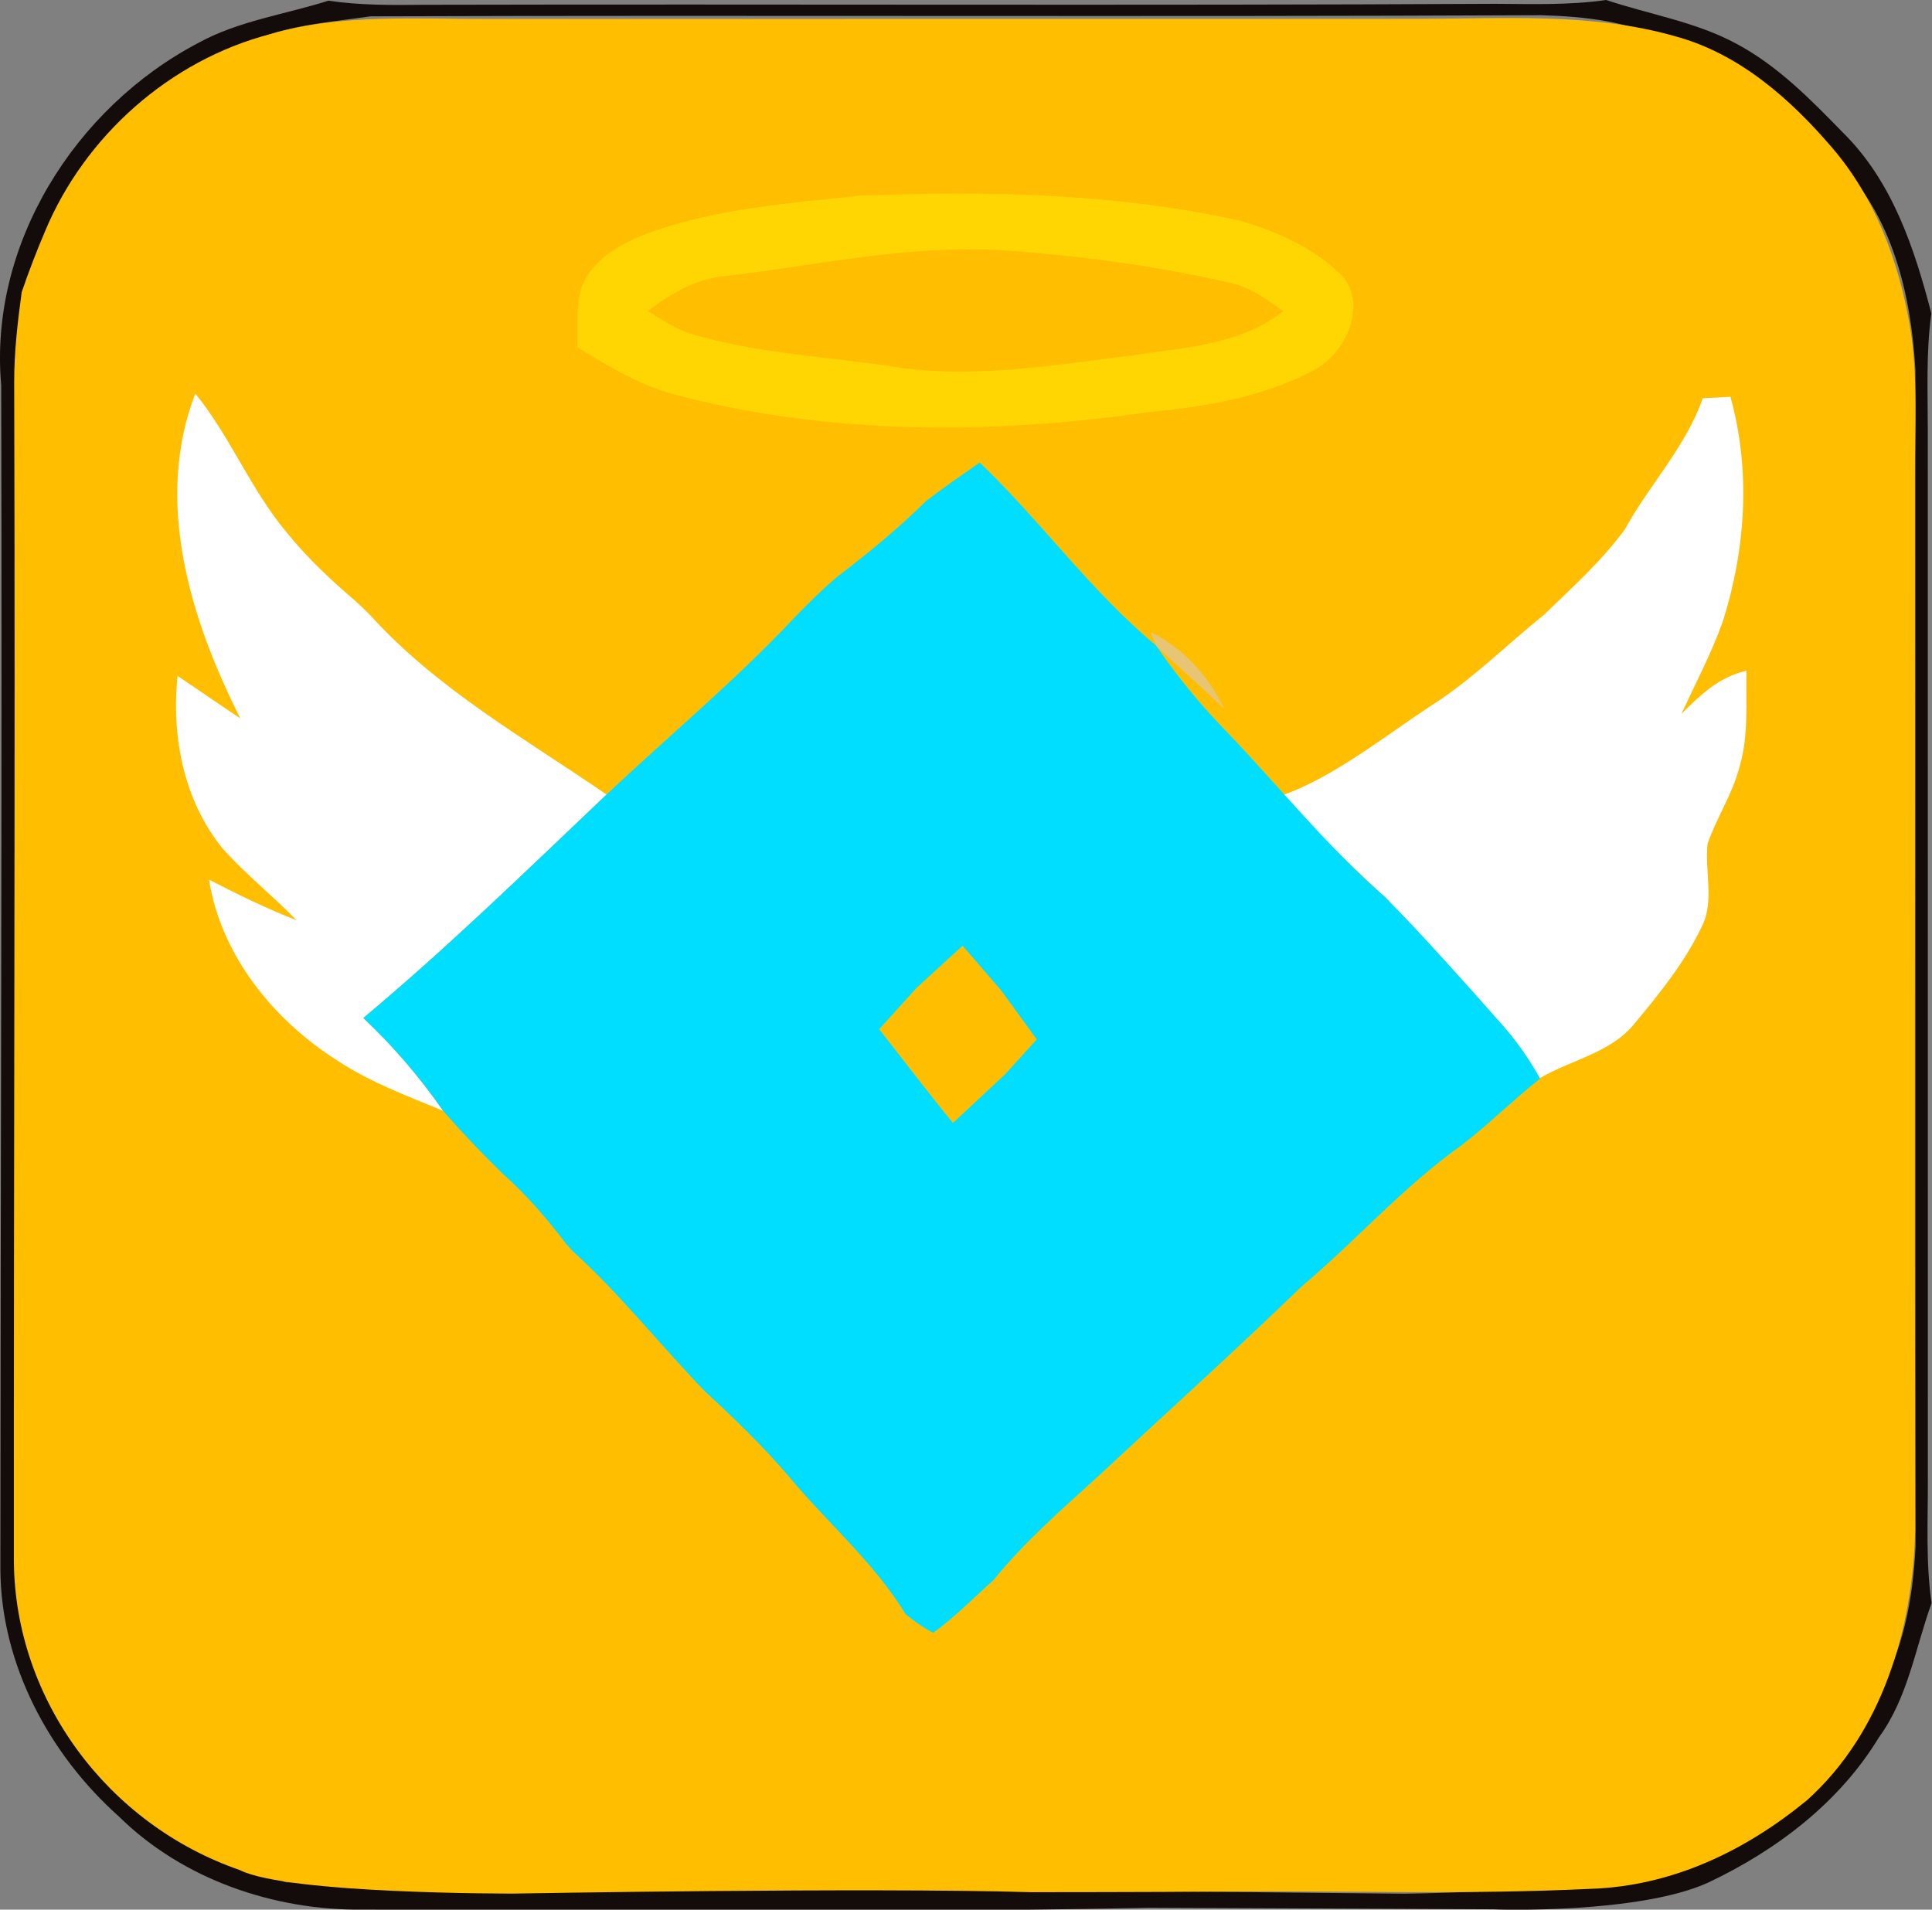 <?xml version="1.0" encoding="UTF-8" standalone="no"?>
<svg
   width="253.745pt"
   height="250.858pt"
   viewBox="0 0 253.745 250.858"
   version="1.1"
   id="svg30"
   sodipodi:docname="Logo.svg"
   inkscape:version="1.4 (e7c3feb100, 2024-10-09)"
   xmlns:inkscape="http://www.inkscape.org/namespaces/inkscape"
   xmlns:sodipodi="http://sodipodi.sourceforge.net/DTD/sodipodi-0.dtd"
   xmlns="http://www.w3.org/2000/svg"
   xmlns:svg="http://www.w3.org/2000/svg">
  <rect x="0" y="0" width="253.745" height="250.858" fill="#808080" stroke="none"/>
  <defs
     id="defs30" />
  <sodipodi:namedview
     id="namedview30"
     pagecolor="#505050"
     bordercolor="#ffffff"
     borderopacity="1"
     inkscape:showpageshadow="0"
     inkscape:pageopacity="0"
     inkscape:pagecheckerboard="1"
     inkscape:deskcolor="#505050"
     inkscape:document-units="pt"
     inkscape:zoom="2.4726563"
     inkscape:cx="231.53239"
     inkscape:cy="345.37757"
     inkscape:window-width="1920"
     inkscape:window-height="1052"
     inkscape:window-x="0"
     inkscape:window-y="0"
     inkscape:window-maximized="1"
     inkscape:current-layer="svg30" />
  <g
     id="#00000053"
     transform="translate(-1.2,-3.158)" />
  <g
     id="#0c0503ef"
     style="stroke-width:1000;stroke-dasharray:none;paint-order:stroke fill markers"
     transform="matrix(0.998,0,0,0.984,-1.198,-0.571)">
    <path
       fill="#0c0503"
       opacity="0.94"
       d="m 27.32,6.3 c 5.31,-2.95 11.4,-3.79 17.11,-5.63 4.16,0.63 8.38,0.6 12.57,0.55 47,-0.11 94,0.12 141,-0.13 4.86,0.03 9.75,0.19 14.58,-0.51 5.68,1.93 11.74,2.9 17.06,5.8 5.48,2.94 9.83,7.47 14.09,11.9 6.51,6.5 9.41,15.45 11.64,24.14 -0.71,5.16 -0.47,10.38 -0.47,15.58 0.01,46.67 0,93.33 0.01,140 0.02,5.53 -0.3,11.1 0.49,16.6 -2.16,6.02 -3.1,12.61 -6.93,17.91 -5.17,8.68 -13.47,15.08 -22.48,19.4 -9.1,4.19 -27.874,3.611 -28.22,3.557 l -45.39,-0.201 c 0,0 -15.04,0.335 -22.38,0.255 -27,0.01 -54.01,0.02 -81.01,-0.01 -11.73,0.14 -23.72,-4.03 -32.11,-12.4 C 7.62,234.74 1.3,222.67 1.25,210.05 1.27,157.37 1.49,104.69 1.36,52.01 -0.29,33.3 11,14.98 27.32,6.3 m 3.54,1.75 C 23.14,11.19 16.88,17.25 12.06,23.93 9.69,27.92 6.78,31.94 6.2,36.66 5.62,38.26 5.3,39.94 5.14,41.64 2.91,44.66 3.66,48.52 3.56,52.01 3.66,104.34 3.52,156.67 3.52,209 c 0.38,11.48 5.47,22.77 13.85,30.63 5.36,5.47 12.06,10.45 19.92,11.16 0.99,0.38 0.623,0.957 1.693,1.087 0,0 100.629,1.035 147.027,1.513 6.66,-0.08 19.838,-0.725 19.838,-0.725 0,0 10.295,-0.596 10.262,-0.715 l -1.18,0.06 c 9.54,-1.44 17.97,-6.7 24.92,-13.17 3.14,-3.53 5.82,-7.49 8.16,-11.59 3.65,-6.05 4.95,-13.26 5.28,-20.23 -0.04,-52.35 0,-104.7 -0.02,-157.04 C 252.73,40 250.23,29.14 242.86,21.94 236.82,15.25 230.09,8.26 220.94,6.22 215.79,3.42 209.78,2.78 204,2.61 152.66,2.85 101.31,2.59 49.97,2.76 43.48,3.72 36.35,4.06 30.86,8.05 Z"
       id="path2"
       style="stroke-width:1000;stroke-dasharray:none;paint-order:stroke fill markers"
       sodipodi:nodetypes="ccccccccccccccccccccccccccccccccccccccccccc" />
  </g>
  <g
     id="#8c624aff"
     transform="translate(-1.2,-3.158)" />
  <g
     id="#e5a744ff"
     transform="translate(-1.2,-3.158)" />
  <g
     id="#ffbf00ff"
     transform="matrix(1.016,0,0,1.006,-3.714,-3.192)">
    <path
       fill="#ffbf00"
       opacity="1"
       d="M 38.59,7.63 C 47.82,4.93 57.51,5.68 67,5.65 c 40,-0.02 80.01,0.01 120.02,-0.02 11.13,-0.01 22.51,-0.84 33.33,2.32 8.2,2.28 14.78,8.18 20.16,14.53 5.51,6.48 8.54,14.7 9.99,23 1.16,6.78 0.66,13.68 0.69,20.52 0.04,45.67 -0.05,91.35 0.04,137.02 -0.31,12.8 -4.23,26.37 -13.97,35.21 -7.97,6.62 -17.416,11.236 -27.996,11.586 -16.68,0.79 -29.554,0.218 -48.622,0.361 -7.21,0.07 -23.704,0.076 -23.704,0.076 -21.197,-0.636 -66.777,0.18 -66.777,0.18 0,0 -29.316,0.098 -35.498,-3.067 C 17.593,241.417 5.59,225.13 5.45,207.04 5.42,155.69 5.64,104.34 5.49,52.99 5.49,49.08 5.94,45.19 6.46,41.32 7.37,38.63 8.38,35.98 9.48,33.37 14.59,20.98 25.58,11.05 38.59,7.63"
       id="path5"
       sodipodi:nodetypes="ccccccccccccccccccc" />
    <path
       fill="#ffbf00"
       opacity="1"
       d="m 96.37,39.44 c 12.18,-1.43 24.32,-4.2 36.67,-3.39 9.99,0.69 19.95,2.02 29.72,4.26 2.64,0.55 4.83,2.18 6.96,3.73 -5.64,4.48 -13.06,4.78 -19.87,5.81 -10.08,1.25 -20.29,3.02 -30.45,1.61 -9.16,-1.46 -18.53,-1.78 -27.46,-4.45 -2.05,-0.66 -3.84,-1.88 -5.66,-2.99 2.97,-2.25 6.28,-4.25 10.09,-4.58 z"
       id="path6" />
  </g>
  <g
     id="#895e40ff"
     transform="translate(-1.2,-3.158)" />
  <g
     id="#ffd601ff"
     transform="translate(-1.2,-3.158)">
    <path
       fill="#ffd601"
       opacity="1"
       d="m 113.99,28.88 c 16.68,-0.67 33.55,-0.37 49.92,3.24 4.98,1.39 9.94,3.63 13.64,7.32 3.23,4.02 0.35,10.15 -3.78,12.34 -6.64,3.54 -14.23,4.81 -21.65,5.51 -20.85,2.98 -42.42,3.07 -62.88,-2.46 -4.4,-1.28 -8.33,-3.68 -12.2,-6.05 0.03,-2.47 -0.13,-4.98 0.39,-7.41 1.27,-4.14 5.45,-6.32 9.24,-7.71 8.77,-3.11 18.13,-3.81 27.32,-4.78 M 96.37,39.44 c -3.81,0.33 -7.12,2.33 -10.09,4.58 1.82,1.11 3.61,2.33 5.66,2.99 8.93,2.67 18.3,2.99 27.46,4.45 10.16,1.41 20.37,-0.36 30.45,-1.61 6.81,-1.03 14.23,-1.33 19.87,-5.81 -2.13,-1.55 -4.32,-3.18 -6.96,-3.73 -9.77,-2.24 -19.73,-3.57 -29.72,-4.26 -12.35,-0.81 -24.49,1.96 -36.67,3.39 z"
       id="path8" />
  </g>
  <g
     id="#ffd289ff"
     transform="translate(-1.2,-3.158)" />
  <g
     id="#b07c57ff"
     transform="translate(-1.2,-3.158)" />
  <g
     id="#00000048"
     transform="translate(-1.2,-3.158)" />
  <g
     id="#ffffffff"
     transform="translate(-1.2,-3.158)">
    <path
       fill="#ffffff"
       opacity="1"
       d="m 224.84,55.47 3.63,-0.18 c 2.69,9.67 2.01,19.97 -0.99,29.48 -1.5,4.19 -3.58,8.15 -5.46,12.18 2.43,-2.45 5.04,-4.94 8.55,-5.67 -0.09,4.2 0.32,8.52 -0.91,12.61 -0.9,3.56 -3,6.65 -4.19,10.1 -0.41,3.61 0.94,7.5 -0.76,10.89 -2.27,4.76 -5.63,8.89 -8.98,12.91 -3.1,3.71 -8.256,4.615 -12.316,7.015 l -0.292,-0.488 c -1.43,-2.57 -2.791,-4.457 -4.731,-6.657 -5.02,-5.64 -10.01,-11.31 -15.31,-16.68 0.066,0.051 -9.399,-8.64 -13.389,-13.38 C 176.291,105.28 183.18,99.8 188.94,96 c 5.47,-3.44 10.04,-8.05 15.05,-12.09 3.69,-3.57 7.57,-7.05 10.61,-11.21 3.22,-5.87 7.99,-10.81 10.24,-17.23 z"
       id="path18"
       sodipodi:nodetypes="cccccccccccccccccc" />
    <path
       fill="#ffffff"
       opacity="1"
       d="M 32.76,97.52 C 26.23,84.57 21.38,69.05 26.85,54.86 c 4.62,5.68 7.29,12.65 12.02,18.26 2.68,3.34 5.83,6.27 9.08,9.05 0.65,0.59 1.28,1.19 1.89,1.82 8.8,9.72 20.33,16.19 31.02,23.54 -10.48,9.96 -20.84,20.06 -31.94,29.35 3.9,3.7 7.42,7.77 10.47,12.19 -4.73,-1.95 -9.57,-3.75 -13.87,-6.58 -8.38,-5.32 -15.28,-13.78 -16.87,-23.78 3.76,1.94 7.56,3.8 11.5,5.34 -3.13,-3.26 -6.72,-6.05 -9.72,-9.44 -5.12,-6.3 -6.73,-14.72 -5.91,-22.66 2.76,1.84 5.47,3.75 8.24,5.57 z"
       id="path19" />
  </g>
  <g
     id="#a7d1bdff"
     transform="translate(-1.2,-3.158)" />
  <g
     id="#00deffff"
     transform="translate(-1.2,-3.158)">
    <path
       fill="#00deff"
       opacity="1"
       d="m 122.84,68.96 c 2.29,-1.75 4.66,-3.39 7.03,-5.04 8.05,7.7 14.57,16.89 23.16,24.04 2.69,3.91 5.68,7.62 8.99,11.02 7.04,7.32 13.39,15.31 21.06,22 5.3,5.37 10.29,11.04 15.31,16.68 1.94,2.2 3.65,4.61 5.08,7.18 -3.52,2.8 -6.71,5.97 -10.26,8.72 -7.69,5.44 -13.91,12.58 -21.09,18.62 -8.81,8.52 -17.91,16.72 -26.87,25.07 -4.72,4.29 -9.54,8.5 -13.57,13.47 -2.61,2.34 -5.07,4.87 -7.91,6.92 -1.31,-0.64 -2.49,-1.52 -3.62,-2.42 -4.15,-6.8 -10.26,-12 -15.32,-18.07 -3.39,-3.99 -7.16,-7.62 -11,-11.17 -5.9,-6.09 -11.15,-12.79 -17.45,-18.5 l -0.76,-0.84 c -2.53,-3.33 -5.26,-6.51 -8.39,-9.29 -2.52,-2.46 -4.96,-5 -7.29,-7.64 l -0.55,-0.64 c -3.05,-4.42 -6.57,-8.49 -10.47,-12.19 11.1,-9.29 21.46,-19.39 31.94,-29.35 8.24,-7.78 17.01,-15.04 24.76,-23.33 1.82,-1.87 3.68,-3.72 5.69,-5.4 4.02,-3.06 7.93,-6.28 11.53,-9.84 m -1.219,63.924 -4.956,5.474 c 9.75,12.563 9.704,12.307 9.704,12.307 l 6.882,-6.432 4.112,-4.536 -4.689,-6.45 L 127.62,127.39 Z"
       id="path21"
       sodipodi:nodetypes="ccccccccccccccccccccccccccccccccc" />
  </g>
  <g
     id="#e7c574ff"
     transform="translate(-1.2,-3.158)">
    <path
       fill="#e7c574"
       opacity="1"
       d="m 152.33,86.19 c 4.3,2.11 7.61,5.79 9.66,10.09 -2.9,-2.87 -6.05,-5.47 -8.96,-8.32 -0.17,-0.44 -0.53,-1.33 -0.7,-1.77 z"
       id="path22" />
  </g>
  <g
     id="#85ddeaff"
     transform="translate(-1.2,-3.158)" />
  <g
     id="#9dd3c9ff"
     transform="translate(-1.2,-3.158)" />
  <g
     id="#ffbf01ff"
     transform="translate(-1.2,-3.158)" />
  <g
     id="#b4cfb1ff"
     transform="translate(-1.2,-3.158)" />
  <g
     id="#b7ceafff"
     transform="translate(-1.2,-3.158)" />
  <g
     id="#a5d2c3ff"
     transform="translate(-1.2,-3.158)" />
  <g
     id="#734d3cfe"
     transform="translate(-1.2,-3.158)" />
</svg>
